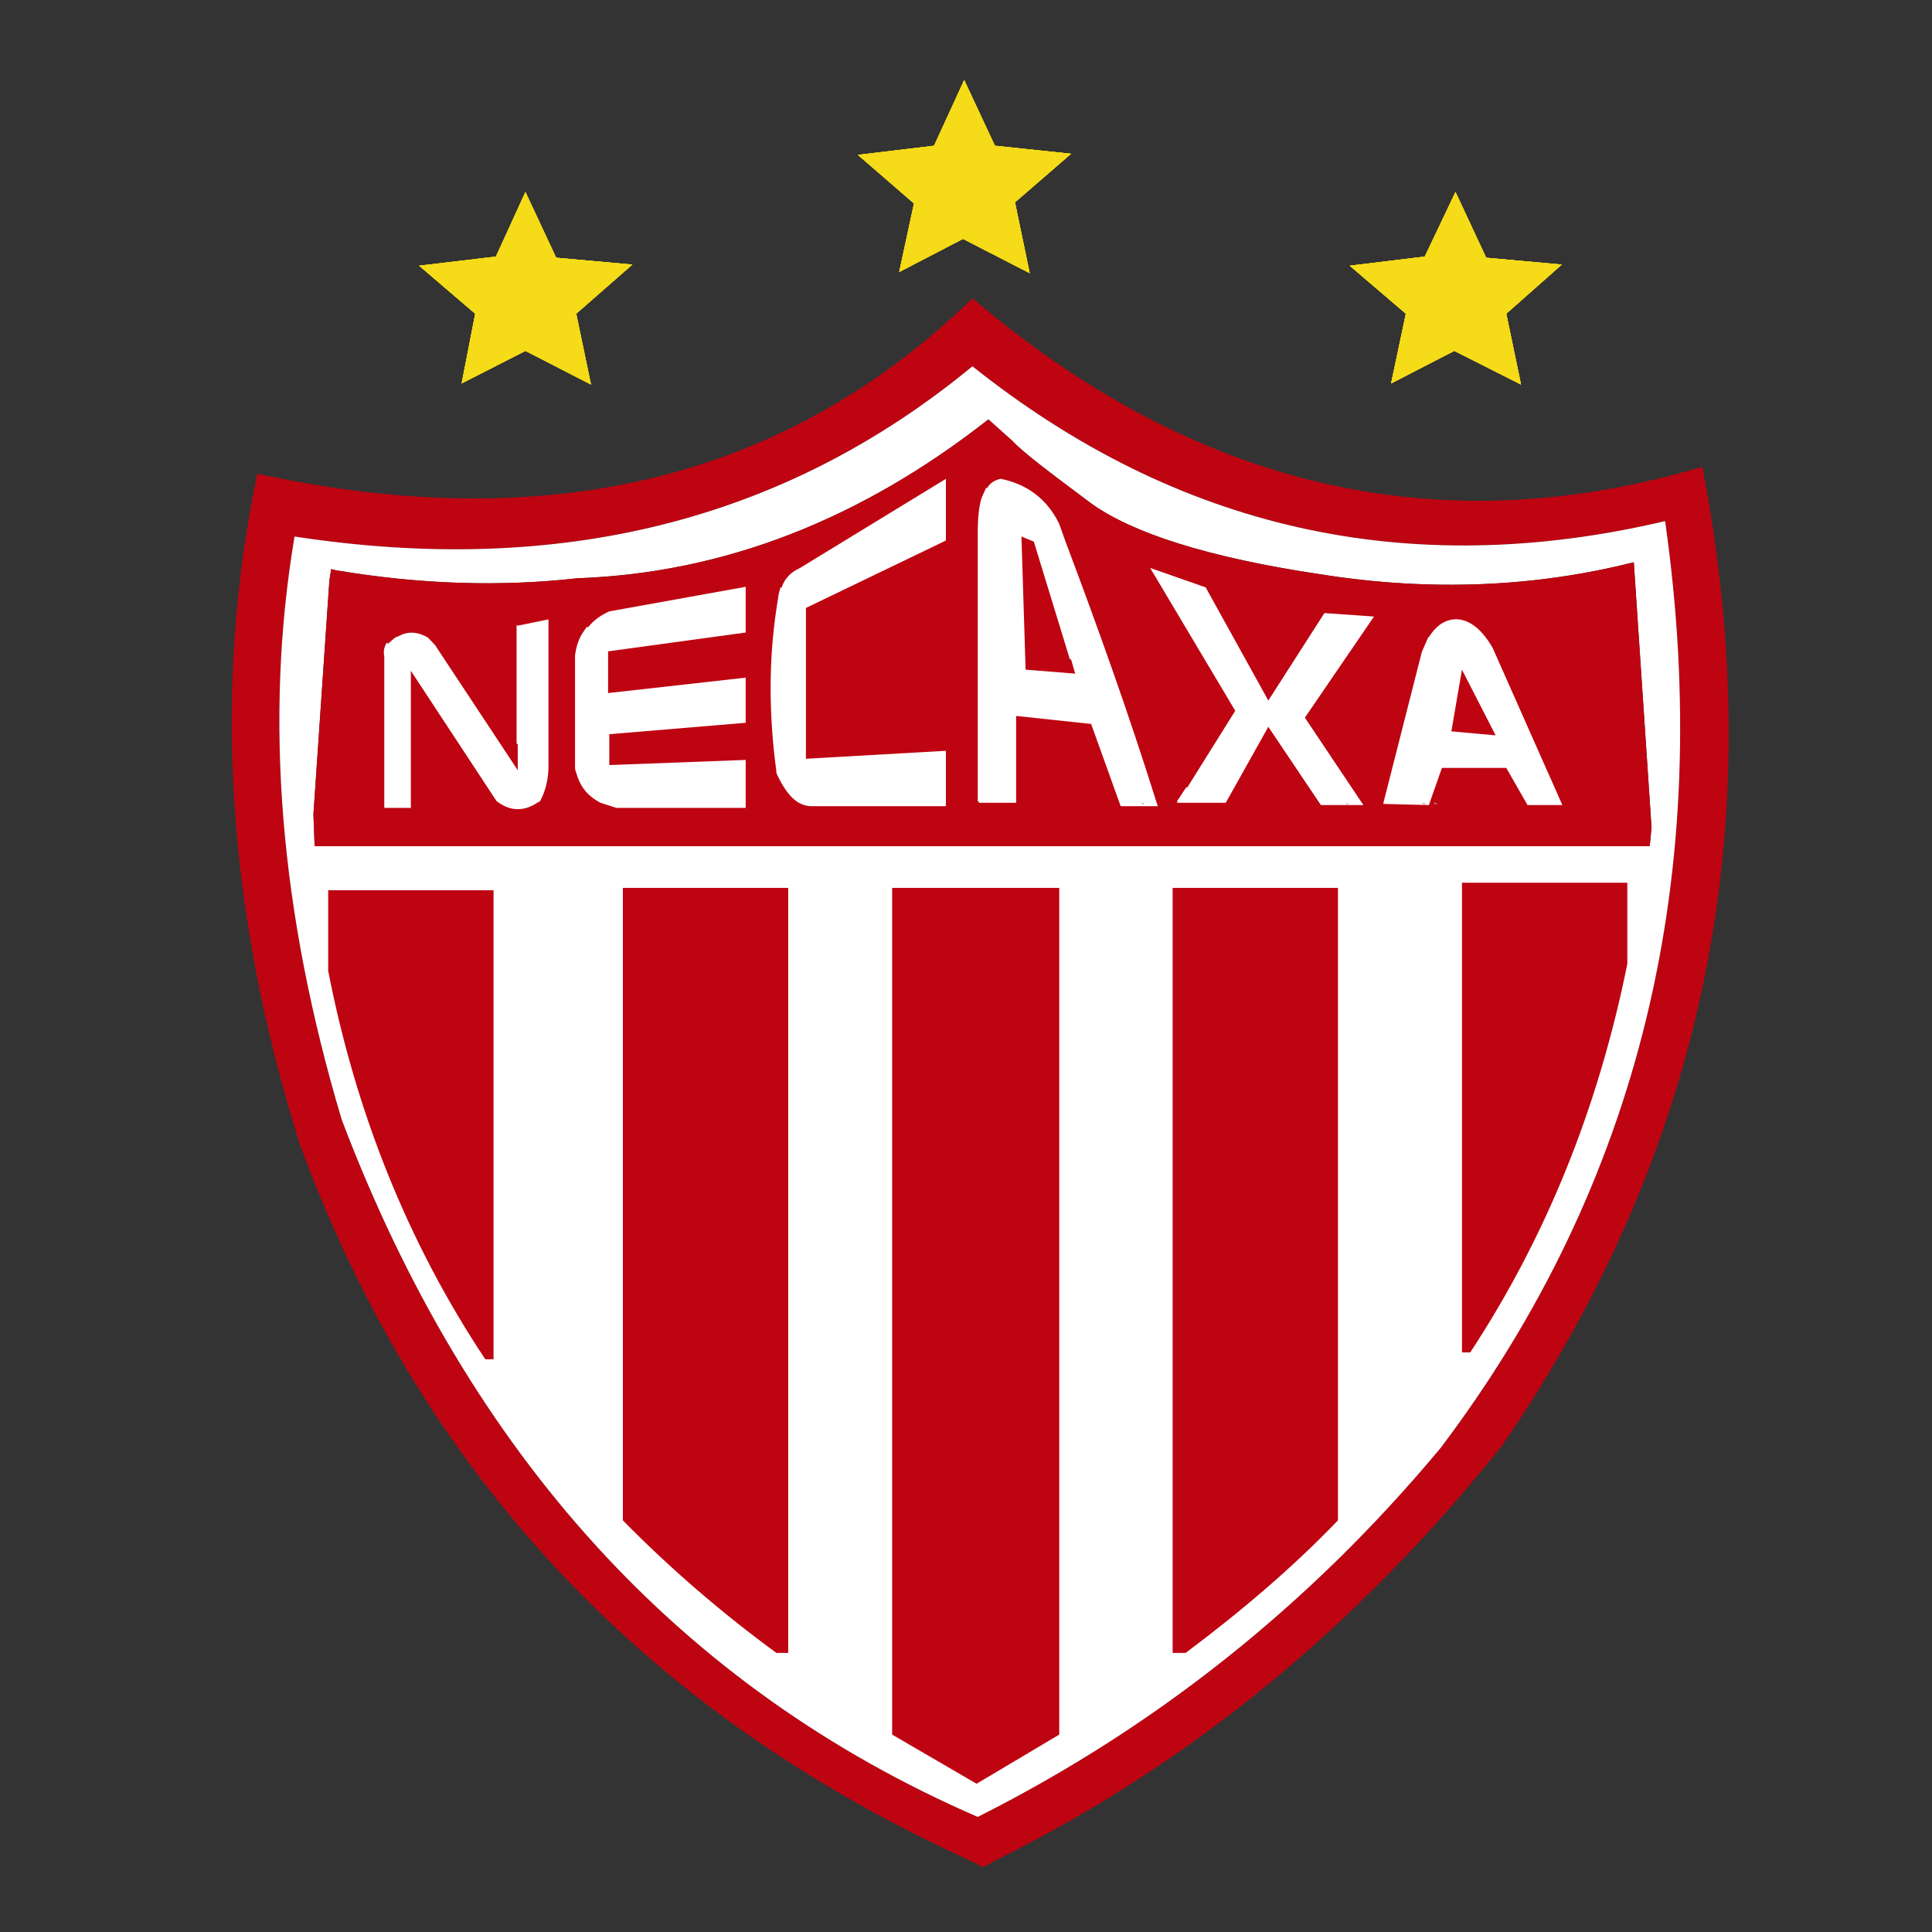 <?xml version="1.0" encoding="utf-8"?>
<!-- Generator: Adobe Illustrator 16.0.0, SVG Export Plug-In . SVG Version: 6.00 Build 0)  -->
<!DOCTYPE svg PUBLIC "-//W3C//DTD SVG 1.1//EN" "http://www.w3.org/Graphics/SVG/1.1/DTD/svg11.dtd">
<svg version="1.1" id="Capa_1" xmlns="http://www.w3.org/2000/svg" xmlns:xlink="http://www.w3.org/1999/xlink" x="0px" y="0px"
	 width="2000px" height="2000px" viewBox="0 0 2000 2000" enable-background="new 0 0 2000 2000" xml:space="preserve">
<rect x="0" y="0" width="2000" height="2000" fill="#333333" stroke="none"/>
<polygon fill-rule="evenodd" clip-rule="evenodd" fill="#F5DB18" points="575.725,266.799 543.918,198.787 513.368,265.626 
	433.893,275.079 491.949,324.744 477.89,396.931 543.918,363.212 611.777,398.076 596.487,324.744 654.572,273.893 "/>
<polygon fill-rule="evenodd" clip-rule="evenodd" fill="#F5DB18" points="575.725,266.799 543.918,198.787 513.368,265.626 
	433.893,275.079 491.949,324.744 477.89,396.931 543.918,363.212 611.777,398.076 596.487,324.744 654.572,273.893 "/>
<polygon fill-rule="evenodd" clip-rule="evenodd" fill="#F5DB18" points="575.725,266.799 543.918,198.787 513.368,265.626 
	433.893,275.079 491.949,324.744 477.89,396.931 543.918,363.212 611.777,398.076 596.487,324.744 654.572,273.893 "/>
<polygon fill-rule="evenodd" clip-rule="evenodd" fill="#F5DB18" points="575.725,266.799 543.918,198.787 513.368,265.626 
	433.893,275.079 491.949,324.744 477.89,396.931 543.918,363.212 611.777,398.076 596.487,324.744 654.572,273.893 "/>
<polygon fill-rule="evenodd" clip-rule="evenodd" fill="#F5DB18" points="1538.506,266.799 1506.713,198.787 1474.92,265.626 
	1397.287,275.079 1455.343,324.744 1440.068,396.931 1505.483,363.212 1574.557,398.076 1559.282,324.744 1616.738,273.893 "/>
<polygon fill-rule="evenodd" clip-rule="evenodd" fill="#F5DB18" points="1538.506,266.799 1506.713,198.787 1474.92,265.626 
	1397.287,275.079 1455.343,324.744 1440.068,396.931 1505.483,363.212 1574.557,398.076 1559.282,324.744 1616.738,273.893 "/>
<polygon fill-rule="evenodd" clip-rule="evenodd" fill="#F5DB18" points="1538.506,266.799 1506.713,198.787 1474.92,265.626 
	1397.287,275.079 1455.343,324.744 1440.068,396.931 1505.483,363.212 1574.557,398.076 1559.282,324.744 1616.738,273.893 "/>
<polygon fill-rule="evenodd" clip-rule="evenodd" fill="#F5DB18" points="1538.506,266.799 1506.713,198.787 1474.92,265.626 
	1397.287,275.079 1455.343,324.744 1440.068,396.931 1505.483,363.212 1574.557,398.076 1559.282,324.744 1616.738,273.893 "/>
<polygon fill-rule="evenodd" clip-rule="evenodd" fill="#F5DB18" points="1029.901,150.881 998.124,82.869 966.943,150.881 
	888.069,160.334 946.154,210.613 930.864,281.572 996.895,247.279 1065.939,282.772 1050.692,209.44 1108.749,159.175 "/>
<polygon fill-rule="evenodd" clip-rule="evenodd" fill="#F5DB18" points="1029.901,150.881 998.124,82.869 966.943,150.881 
	888.069,160.334 946.154,210.613 930.864,281.572 996.895,247.279 1065.939,282.772 1050.692,209.44 1108.749,159.175 "/>
<polygon fill-rule="evenodd" clip-rule="evenodd" fill="#F5DB18" points="1029.901,150.881 998.124,82.869 966.943,150.881 
	888.069,160.334 946.154,210.613 930.864,281.572 996.895,247.279 1065.939,282.772 1050.692,209.44 1108.749,159.175 "/>
<polygon fill-rule="evenodd" clip-rule="evenodd" fill="#F5DB18" points="1029.901,150.881 998.124,82.869 966.943,150.881 
	888.069,160.334 946.154,210.613 930.864,281.572 996.895,247.279 1065.939,282.772 1050.692,209.44 1108.749,159.175 "/>
<path fill-rule="evenodd" clip-rule="evenodd" fill="#BE0411" d="M1006.683,308.799c-191.973,186.89-438.902,247.223-740.3,181.557
	c-46.44,221.796-31.779,453.046,44.024,694.348c124.7,339.502,355.169,586.738,691.976,740.496l15.302,7.693l14.062-7.693
	c199.89-98.772,374.101-241.902,523.278-428.807c209.662-305.796,278.709-642.911,207.22-1013.117
	C1491.438,563.701,1238.964,506.314,1006.683,308.799 M304.905,555.407c273.863,42,507.375-15.945,701.777-176.236
	c211.506,168.557,450.533,222.97,717.037,160.291c51.941,366.101-26.278,686.641-232.282,959.304
	c-136.945,164.426-297.098,290.409-479.268,382.074c-306.858-133.063-526.323-373.78-658.354-721.562
	C289.616,944.574,273.126,744.085,304.905,555.407"/>
<path fill-rule="evenodd" clip-rule="evenodd" fill="#FFFFFF" d="M1006.653,379.185C812.28,539.462,578.769,597.407,304.905,555.407
	c-31.779,188.691-15.275,389.181,48.911,603.884c132.031,347.754,351.496,588.472,658.338,721.563
	c182.186-91.666,342.352-217.679,479.283-382.103c205.99-272.662,284.236-593.189,232.282-959.29
	C1457.2,602.154,1218.175,547.741,1006.653,379.185 M1023.171,434.184l25.078,22.465c11.017,11.827,38.494,32.519,81.304,64.466
	c42.769,30.773,121.643,56.186,237.171,73.332c114.911,18.347,223.736,13.013,324.575-12.426l18.36,274.436l-1.843,19.52h1.843
	h-1.843H325.695l-1.229-33.105l16.504-241.917l1.842-11.813l4.888,1.173c87.421,14.786,171.153,17.146,250.015,8.294
	C748.708,593.273,890.541,538.261,1023.171,434.184"/>
<path fill-rule="evenodd" clip-rule="evenodd" fill="#BE0411" d="M1048.249,456.636l-25.078-22.466
	c-132.63,104.091-274.463,159.104-425.455,164.424c-78.862,8.881-162.609,6.506-250.015-8.293l-4.888-1.173l-1.842,11.841
	l-16.518,241.888l1.242,33.133h1382.121l1.829-19.505l-18.333-274.45c-100.853,25.441-209.678,30.76-324.589,12.427
	c-115.528-17.16-194.39-42.572-237.171-73.332C1086.743,489.183,1059.266,468.476,1048.249,456.636 M1230.393,829.843
	L1230.393,829.843h1.256H1230.393z M1194.34,832.203v-1.159l1.83,1.159H1194.34z M1209.602,831.044l1.256,3.532h-1.256V831.044z
	 M1231.648,831.044L1231.648,831.044h-1.256H1231.648z M1405.818,832.203v-1.159l2.457,1.159H1405.818z M1488.365,832.203h-3.673
	v-1.159L1488.365,832.203z M411.886,665.433h1.216v1.201L411.886,665.433z M546.976,646.499l1.216,1.173h-1.216V646.499z
	 M619.734,648.874v0.586V648.874z"/>
<polygon fill-rule="evenodd" clip-rule="evenodd" fill="#D1D2D6" points="1194.326,831.044 1194.326,832.217 1196.17,832.217 "/>
<polygon fill-rule="evenodd" clip-rule="evenodd" fill="#D1D2D6" points="1405.846,831.044 1405.846,832.217 1408.29,832.217 "/>
<polygon fill-rule="evenodd" clip-rule="evenodd" fill="#D1D2D6" points="1484.692,832.203 1488.38,832.203 1484.692,831.03 "/>
<polygon fill-rule="evenodd" clip-rule="evenodd" fill="#D1D2D6" points="413.102,665.433 411.886,665.433 413.102,666.606 "/>
<polygon fill-rule="evenodd" clip-rule="evenodd" fill="#D1D2D6" points="548.191,647.7 546.976,646.499 546.976,647.7 "/>
<path fill-rule="evenodd" clip-rule="evenodd" fill="#BE0411" d="M510.911,921.522H339.742v83.399
	c28.749,147.836,83.147,282.688,162.609,402.166h8.56V921.522z"/>
<path fill-rule="evenodd" clip-rule="evenodd" fill="#BE0411" d="M815.938,919.162H644.771v654.709
	c48.311,49.106,100.879,94.64,158.936,137.226h12.232V919.162z"/>
<polygon fill-rule="evenodd" clip-rule="evenodd" fill="#BE0411" points="1096.531,1795.653 1096.531,919.148 923.548,919.148 
	923.548,1795.653 1010.954,1846.533 "/>
<path fill-rule="evenodd" clip-rule="evenodd" fill="#BE0411" d="M1385.043,919.162h-171.128v791.935h13.433
	c56.855-42.586,110.641-88.119,157.695-137.226V919.162z"/>
<path fill-rule="evenodd" clip-rule="evenodd" fill="#BE0411" d="M1684.596,913.828h-171.168v486.166h8.574
	c78.86-120.079,132.632-253.715,162.594-402.181V913.828z"/>
<path fill-rule="evenodd" clip-rule="evenodd" fill="#FFFFFF" d="M1312.952,725.193l-64.828-117.119l-57.471-20.134l88.063,147.865
	l-49.539,79.252h-1.214l-9.788,14.772h1.256l-1.256,1.201h50.74l44.037-78.637l54.386,80.997h44.01l-60.527-90.492l71.529-104.664
	l-51.34-3.574L1312.952,725.193z M1396.058,832.203h-2.456v-1.173L1396.058,832.203z"/>
<polygon fill-rule="evenodd" clip-rule="evenodd" fill="#D1D2D6" points="1393.602,832.203 1396.073,832.203 1393.602,831.03 "/>
<path fill-rule="evenodd" clip-rule="evenodd" fill="#FFFFFF" d="M1020.741,505.169l-4.3,9.439
	c-3.043,8.866-4.271,21.292-4.271,36.666v278.555h1.229v1.201h38.508v-89.892l77.646,8.294l30.564,85.144h38.482l-1.202-3.546
	c-29.349-93.466-61.128-182.156-94.121-269.703l-6.759-18.933c-12.818-26.6-34.223-41.386-60.515-46.72
	c-6.102,1.201-10.988,4.161-14.059,9.495H1020.741z M1057.394,555.407l12.832,5.334l37.309,121.838h1.215l4.3,14.772l-51.354-4.119
	L1057.394,555.407z M1184.58,832.203h-2.472v-1.173L1184.58,832.203z"/>
<polygon fill-rule="evenodd" clip-rule="evenodd" fill="#D1D2D6" points="1182.122,832.203 1184.58,832.203 1182.122,831.03 "/>
<path fill-rule="evenodd" clip-rule="evenodd" fill="#FFFFFF" d="M1432.124,831.044v1.173l47.068,1.187l13.46-38.453h66.643
	l21.992,38.453h36.079l-72.146-162.665c-12.218-21.279-26.29-30.745-40.338-29.572c-11.016,1.201-18.961,7.693-25.69,18.347h-0.587
	l-6.729,15.387L1432.124,831.044z M1548.278,761.245l-45.839-4.134l10.975-63.893L1548.278,761.245z M1473.09,831.044l3.058,1.173
	h-3.058V831.044z"/>
<polygon fill-rule="evenodd" clip-rule="evenodd" fill="#D1D2D6" points="1476.163,832.203 1473.105,831.03 1473.105,832.203 "/>
<path fill-rule="evenodd" clip-rule="evenodd" fill="#FFFFFF" d="M400.27,665.433c-2.457,4.132-3.657,8.853-2.457,14.186v155.558
	v1.159h27.506V694.419l88.662,134.838l2.431,1.787c12.846,8.838,26.277,8.838,39.737,0l3.044-1.787
	c5.514-10.64,8.587-22.479,8.587-36.065V641.18l-31.806,6.507h-1.216v121.852l1.216,1.173v26.613l-85.592-129.518l-7.316-7.694
	c-9.801-5.906-20.176-7.107-29.964-1.773l-4.272,1.773l-7.344,6.493L400.27,665.433z"/>
<polygon fill-rule="evenodd" clip-rule="evenodd" fill="#D1D2D6" points="400.27,665.433 401.485,666.606 401.485,665.433 "/>
<polygon fill-rule="evenodd" clip-rule="evenodd" fill="#D1D2D6" points="535.974,647.7 534.758,646.499 534.758,647.7 "/>
<path fill-rule="evenodd" clip-rule="evenodd" fill="#FFFFFF" d="M806.165,614.567l-2.458,15.959
	c-7.931,53.239-7.931,109.439,0,167.999v1.759c6.745,14.772,14.061,25.426,23.25,30.76c4.285,2.359,8.545,3.532,12.83,3.532h139.375
	v-57.358l-144.876,8.266v-156.13l144.876-69.785v-63.865l-150.992,92.251c-9.173,4.133-15.89,10.639-18.934,20.106h-1.242
	L806.165,614.567z"/>
<path fill-rule="evenodd" clip-rule="evenodd" fill="#D1D2D6" d="M607.504,648.874l1.2,0.586L607.504,648.874z"/>
<path fill-rule="evenodd" clip-rule="evenodd" fill="#FFFFFF" d="M608.718,649.459l-1.214-0.6l-3.686,5.361
	c-4.259,5.879-7.332,14.759-8.547,24.226v117.691l2.444,7.693c4.272,12.428,11.603,20.693,23.848,27.2l16.504,5.306h133.861V786.67
	l-141.19,5.32v-31.947l141.19-11.813v-46.733l-142.433,15.973v-43.186l142.433-19.493V607.46l-141.19,25.44
	C621.563,637.033,614.219,642.367,608.718,649.459"/>
</svg>
